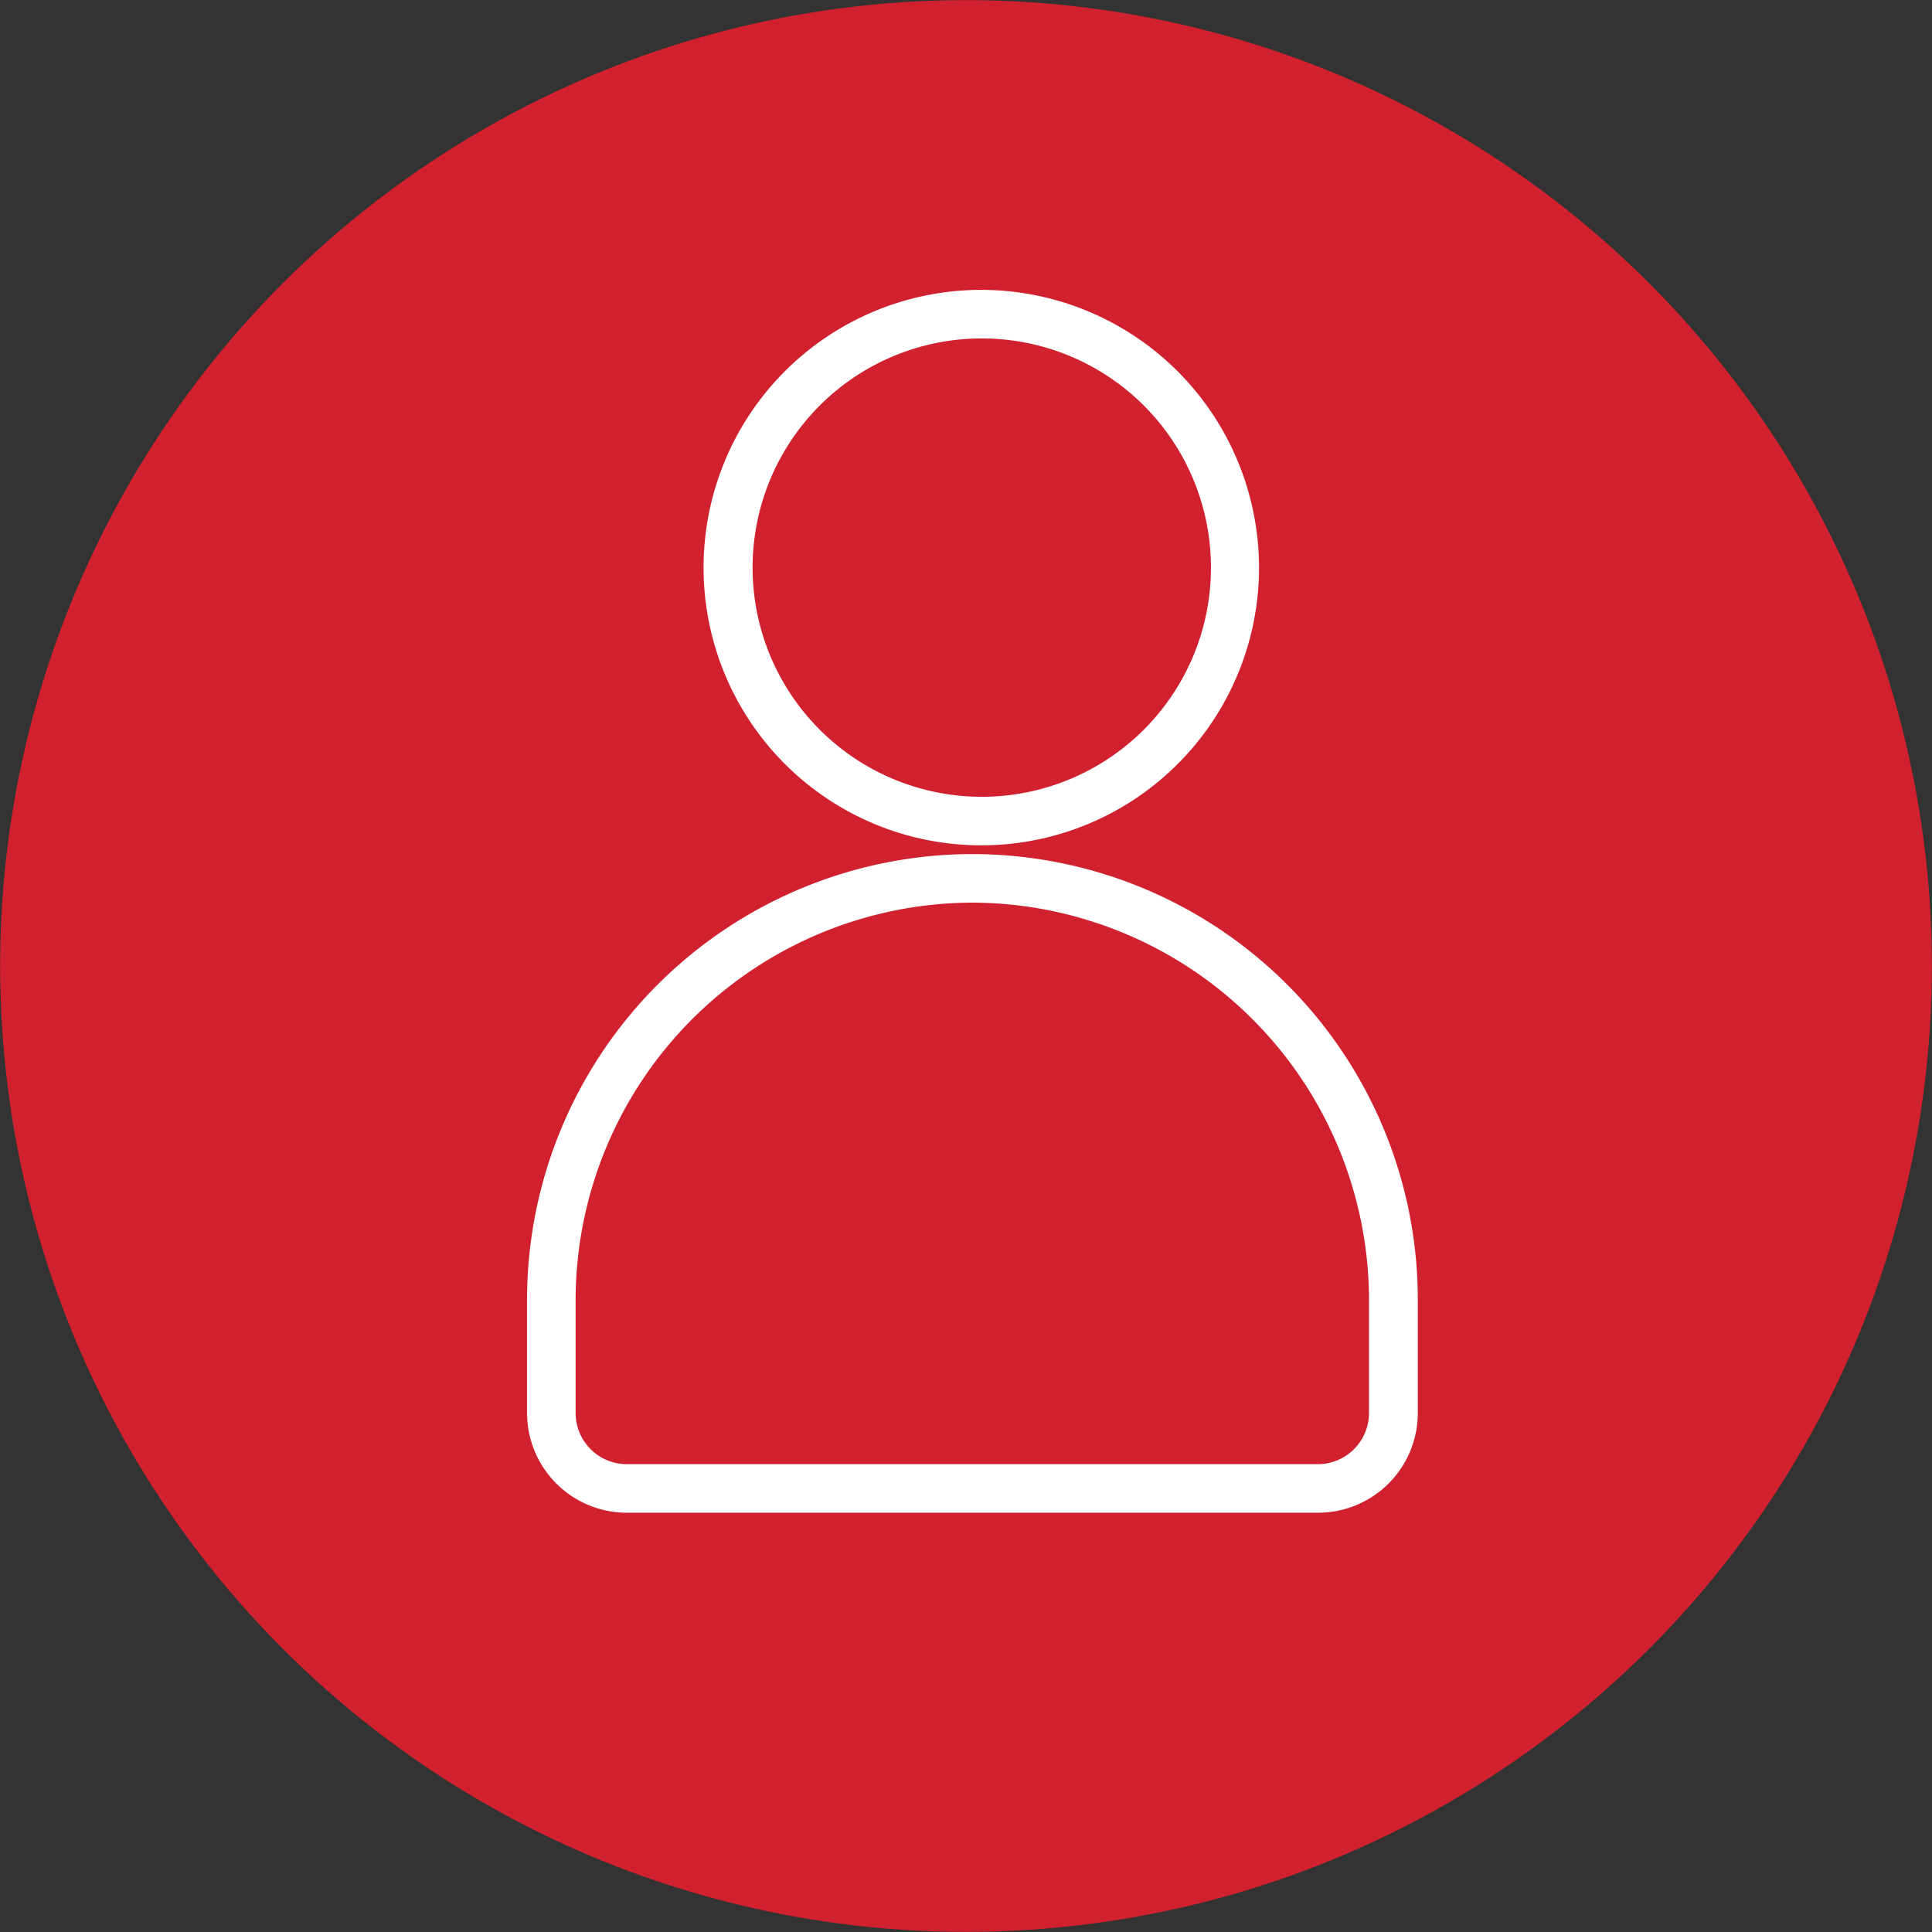 <svg xmlns="http://www.w3.org/2000/svg" viewBox="0 0 79.58 79.58"><rect x="0" y="0" width="79.58" height="79.58" fill="#333333" stroke="none"/><defs><style>.cls-1,.cls-2{fill:#d1202e;}.cls-1{stroke:#d1202e;stroke-miterlimit:10;stroke-width:0.63px;}.cls-3{fill:#fff;}</style></defs><title>KSR_Customer_Sales_Icon_Red</title><g id="Layer_2" data-name="Layer 2"><g id="Layer_1-2" data-name="Layer 1"><circle class="cls-1" cx="39.79" cy="39.79" r="39.47"/><path class="cls-2" d="M25.82,61.31a3.11,3.11,0,0,1-3.11-3.11V53.52a17.34,17.34,0,0,1,34.68,0V58.2a3.11,3.11,0,0,1-3.11,3.11Z"/><path class="cls-3" d="M40.05,37.18A16.39,16.39,0,0,1,56.39,53.52V58.2a2.11,2.11,0,0,1-2.11,2.11H25.82a2.11,2.11,0,0,1-2.11-2.11V53.52A16.39,16.39,0,0,1,40.05,37.18m0-2A18.36,18.36,0,0,0,21.71,53.52V58.2a4.11,4.11,0,0,0,4.11,4.11H54.29a4.11,4.11,0,0,0,4.11-4.11V53.52A18.36,18.36,0,0,0,40.05,35.18Z"/><path class="cls-2" d="M40.42,33.82A10.44,10.44,0,1,1,50.86,23.38,10.45,10.45,0,0,1,40.42,33.82Z"/><path class="cls-3" d="M40.42,13.94A9.44,9.44,0,1,1,31,23.38a9.44,9.44,0,0,1,9.44-9.44m0-2A11.44,11.44,0,1,0,51.86,23.38,11.45,11.45,0,0,0,40.42,11.94Z"/></g></g></svg>